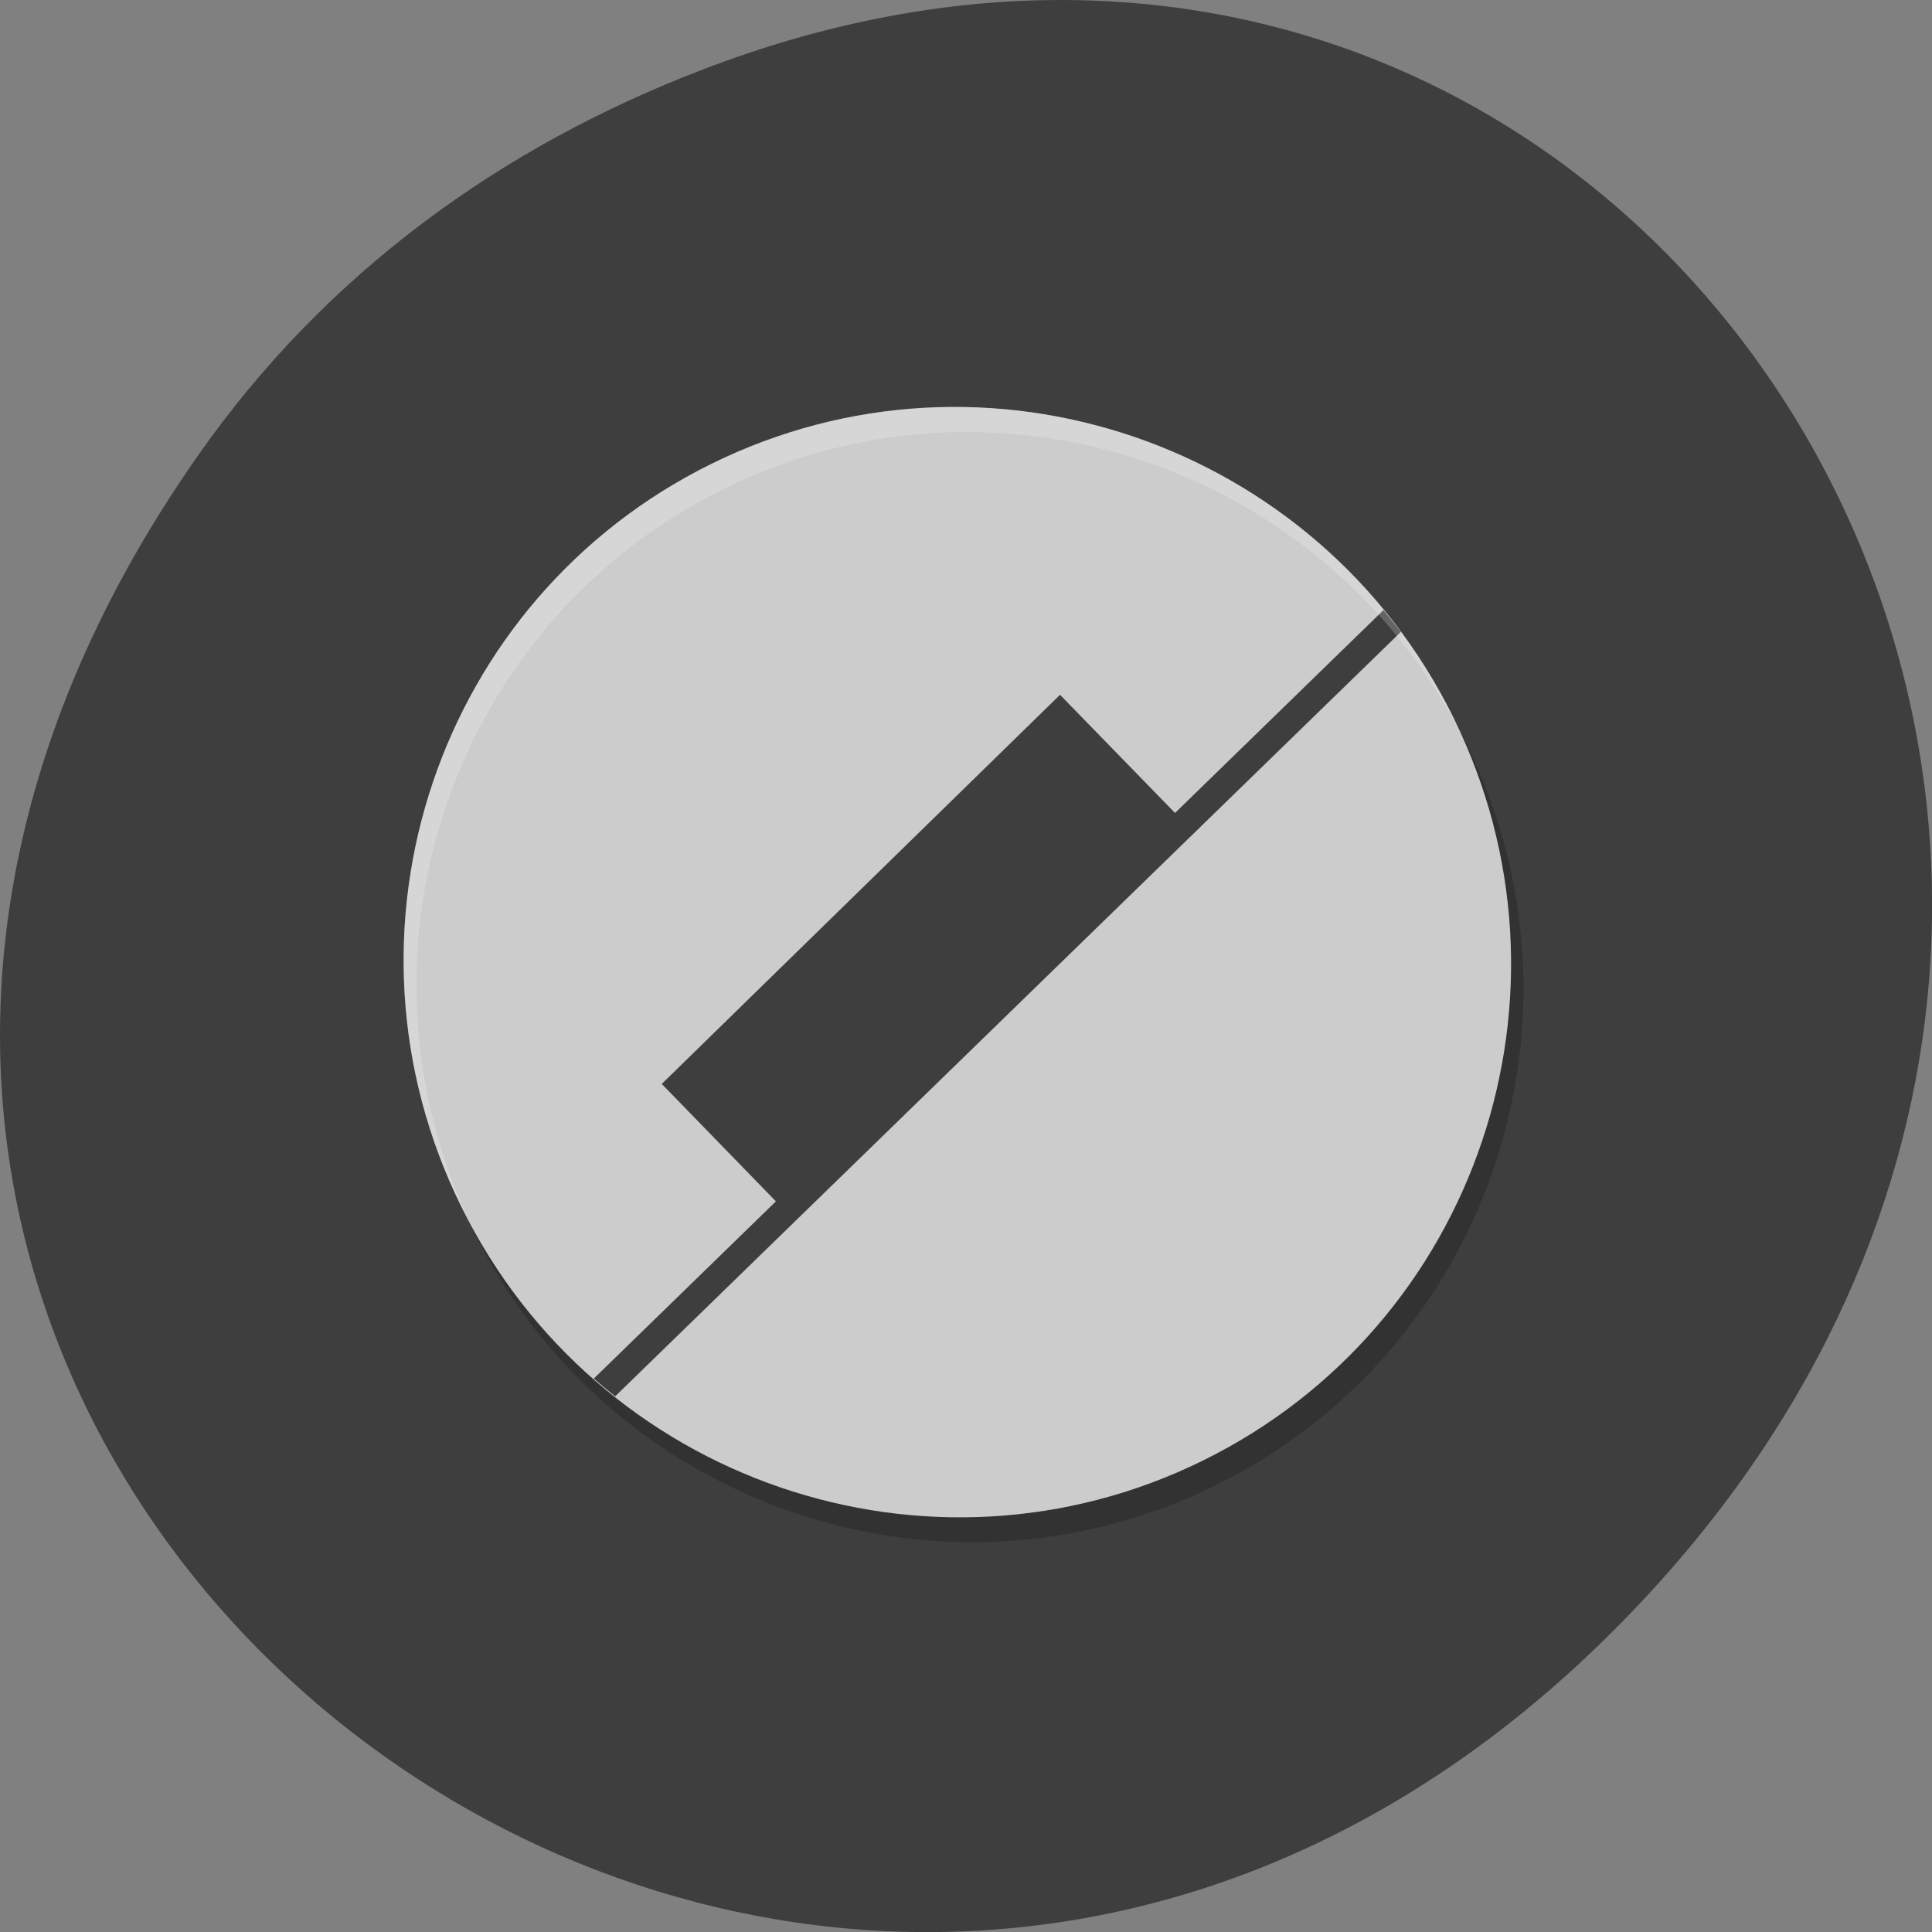 <svg xmlns="http://www.w3.org/2000/svg" viewBox="0 0 48 48"><rect x="0" y="0" width="48" height="48" fill="#808080" stroke="none"/><path d="m 4.945 11.281 c -17.258 24.551 14.613 49.43 34.949 29.422 c 19.16 -18.848 1.395 -48.13 -22.441 -38.973 c -4.977 1.906 -9.34 5.04 -12.508 9.551" fill="#3e3e3e"/><path d="m 36.418 18.445 c 3.371 6.84 0.59 15.1 -6.215 18.457 c -6.809 3.355 -15.06 0.535 -18.434 -6.305 c -3.371 -6.836 -0.59 -15.1 6.219 -18.457 c 6.805 -3.355 15.05 -0.531 18.43 6.305" fill-opacity="0.2"/><path d="m 36.11 17.828 c 3.371 6.836 0.59 15.1 -6.219 18.457 c -6.805 3.355 -15.06 0.531 -18.43 -6.305 c -3.375 -6.84 -0.59 -15.1 6.215 -18.457 c 6.809 -3.355 15.06 -0.531 18.434 6.305" fill="#ccc"/><g fill="#3e3e3e"><path d="m 34.37 15.16 l -19.617 19.09 c 0.172 0.152 0.352 0.301 0.531 0.441 l 19.52 -18.992 c -0.141 -0.184 -0.285 -0.363 -0.434 -0.543"/><path d="m 26.336 17.262 l -9.895 9.668 l 0.156 0.16 l 2.832 2.914 l 9.895 -9.672"/></g><path d="m 17.68 11.523 c -6.805 3.355 -9.59 11.617 -6.215 18.457 c 0.063 0.117 0.125 0.234 0.191 0.352 c -3.184 -6.801 -0.371 -14.879 6.332 -18.19 c 6.664 -3.281 14.742 -0.645 18.238 5.953 c -0.035 -0.09 -0.074 -0.176 -0.113 -0.266 c -3.375 -6.836 -11.625 -9.66 -18.434 -6.305" fill="#fff" fill-opacity="0.2"/></svg>